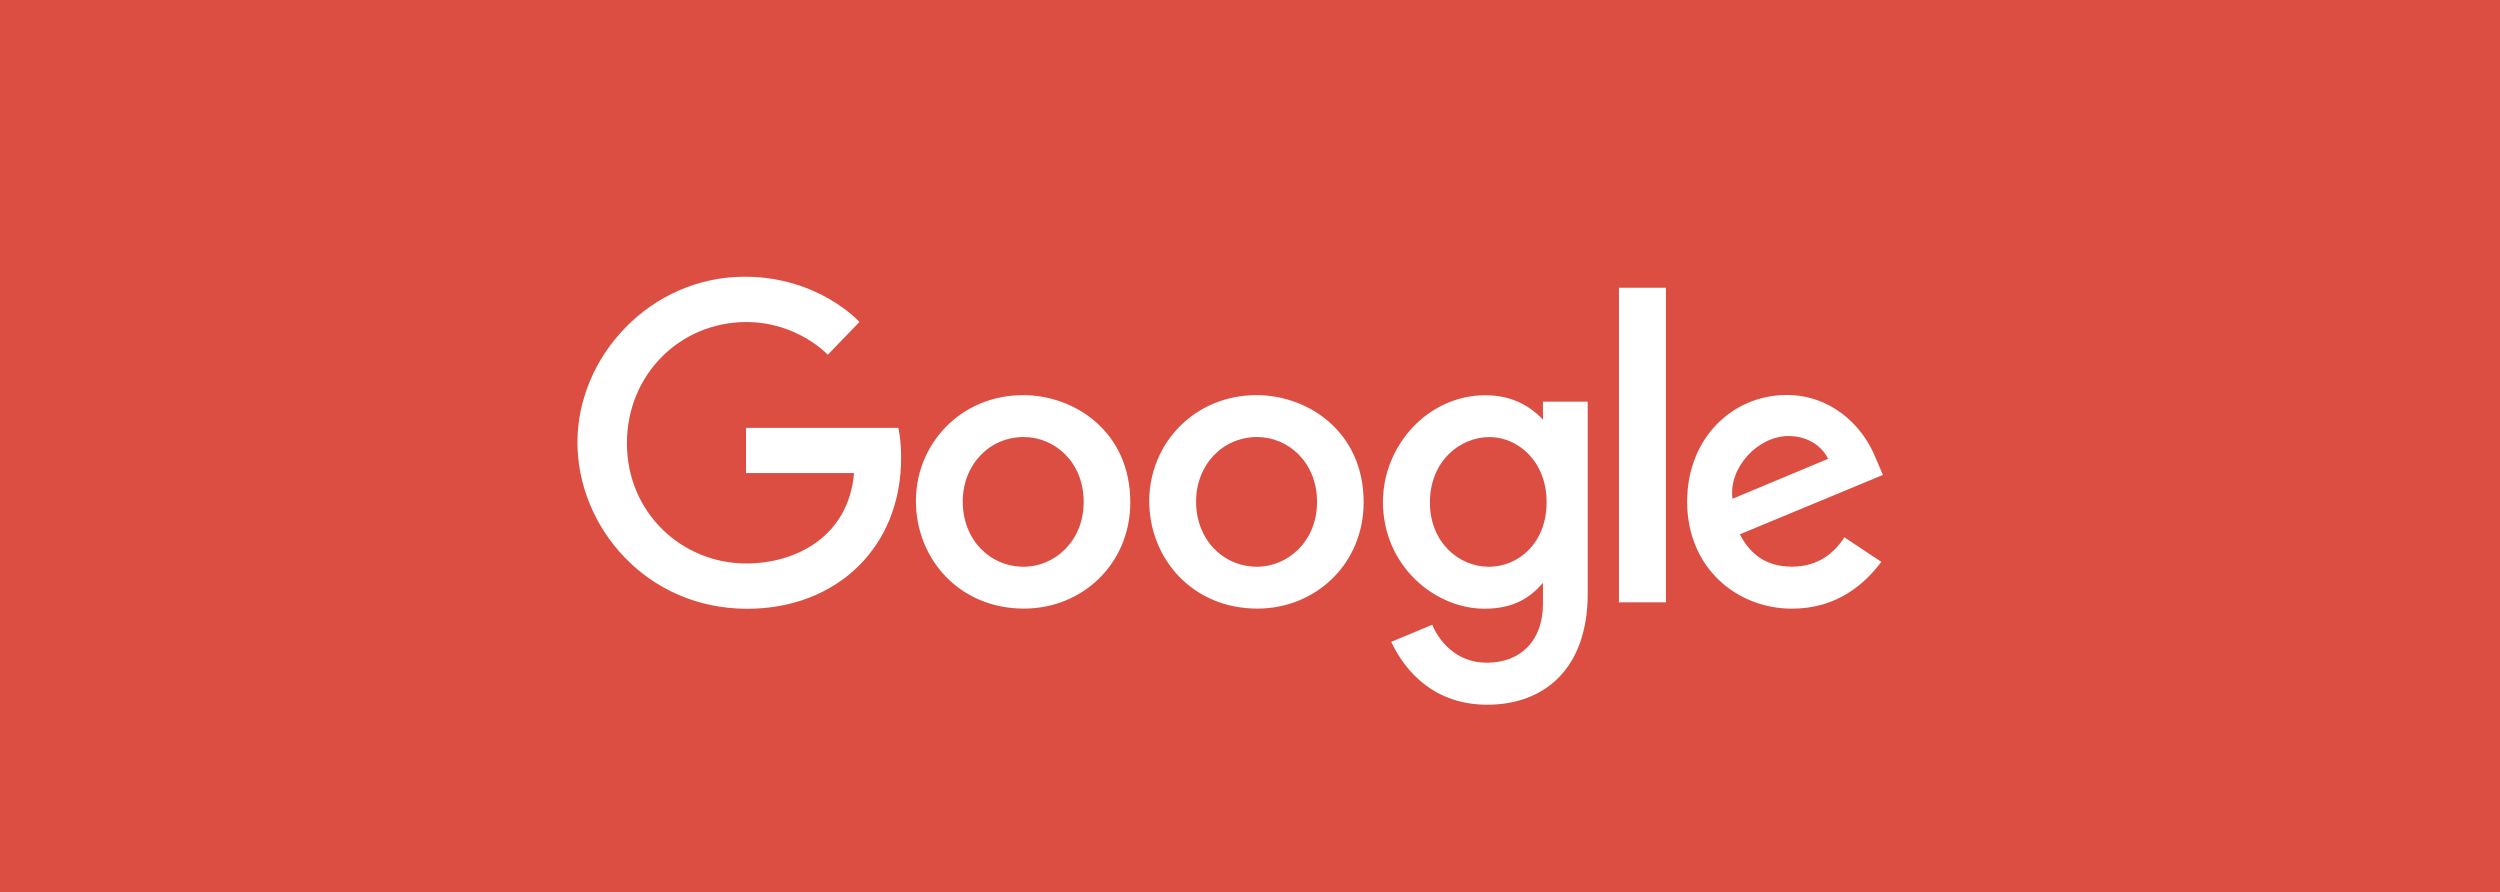 <?xml version="1.0" encoding="utf-8"?>
<!-- Generator: Adobe Illustrator 16.0.0, SVG Export Plug-In . SVG Version: 6.00 Build 0)  -->
<!DOCTYPE svg PUBLIC "-//W3C//DTD SVG 1.1//EN" "http://www.w3.org/Graphics/SVG/1.1/DTD/svg11.dtd">
<svg version="1.1" id="Layer_1" xmlns="http://www.w3.org/2000/svg" xmlns:xlink="http://www.w3.org/1999/xlink" x="0px" y="0px"
	 width="84.049px" height="30px" viewBox="0 0 84.049 30" enable-background="new 0 0 84.049 30" xml:space="preserve">
<g>
	<path fill="#DC4E41" d="M42.266,14.693c-1.162,0-2.054,0.929-2.054,2.172c0,1.27,0.903,2.188,2.049,2.188
		c1.042,0,2.017-0.86,2.017-2.178C44.278,15.529,43.299,14.693,42.266,14.693z"/>
	<path fill="#DC4E41" d="M34.42,14.693c-1.161,0-2.053,0.929-2.053,2.172c0,1.27,0.903,2.188,2.049,2.188
		c1.042,0,2.017-0.86,2.017-2.178C36.433,15.529,35.454,14.693,34.42,14.693z"/>
	<path fill="#DC4E41" d="M50.079,14.694c-1.012,0-2.006,0.822-2.006,2.199c0,1.326,0.957,2.161,1.985,2.161
		c0.969,0,1.938-0.772,1.938-2.174C51.996,15.502,51.025,14.694,50.079,14.694z"/>
	<path fill="#DC4E41" d="M0,0v30h84.049V0H0z M25.12,20.467c-3.398,0-5.707-2.763-5.707-5.596c0-2.892,2.454-5.568,5.625-5.568
		c2.491,0,3.856,1.521,3.856,1.521l-1.064,1.102c0,0-1.015-1.099-2.738-1.099c-2.233,0-4.015,1.772-4.015,4.072
		c0,2.361,1.869,4.045,4.01,4.045c1.674,0,3.446-0.908,3.625-3.039h-3.632v-1.52h5.122c0,0.002,0.093,0.37,0.093,1.008
		C30.297,18.42,28.109,20.467,25.12,20.467z M34.424,20.461c-2.171,0-3.632-1.674-3.632-3.618c0-1.916,1.506-3.559,3.607-3.559
		c1.728,0,3.601,1.224,3.601,3.601C38,18.958,36.389,20.461,34.424,20.461z M42.269,20.461c-2.171,0-3.632-1.674-3.632-3.618
		c0-1.916,1.506-3.559,3.608-3.559c1.727,0,3.6,1.224,3.6,3.601C45.845,18.958,44.235,20.461,42.269,20.461z M53.379,19.952
		c0,2.533-1.461,3.74-3.379,3.74c-1.753,0-2.738-1.078-3.228-2.113l1.379-0.576c0.191,0.463,0.741,1.277,1.837,1.277
		c1.134,0,1.886-0.741,1.886-1.979v-0.707c-0.402,0.466-0.945,0.871-1.968,0.871c-1.654,0-3.412-1.432-3.412-3.592
		c0-1.896,1.517-3.586,3.445-3.586v0.001c0.839,0,1.472,0.325,1.935,0.823v-0.607h1.504V19.952z M56.008,20.251h-1.58V9.674h1.58
		V20.251z M60.25,19.051c0.898,0,1.437-0.488,1.758-0.987l1.241,0.825c-0.556,0.744-1.488,1.574-3.006,1.574
		c-1.819,0-3.522-1.34-3.522-3.601c0-2.136,1.528-3.583,3.348-3.583c1.435,0,2.52,0.957,2.984,2.104l0.25,0.584l-4.812,1.997
		C58.778,18.498,59.242,19.051,60.25,19.051z"/>
	<path fill="#DC4E41" d="M60.131,14.659c-1.039,0-2.023,1.069-1.885,2.109l3.213-1.343C61.258,15.008,60.787,14.659,60.131,14.659z"
		/>
</g>
</svg>

